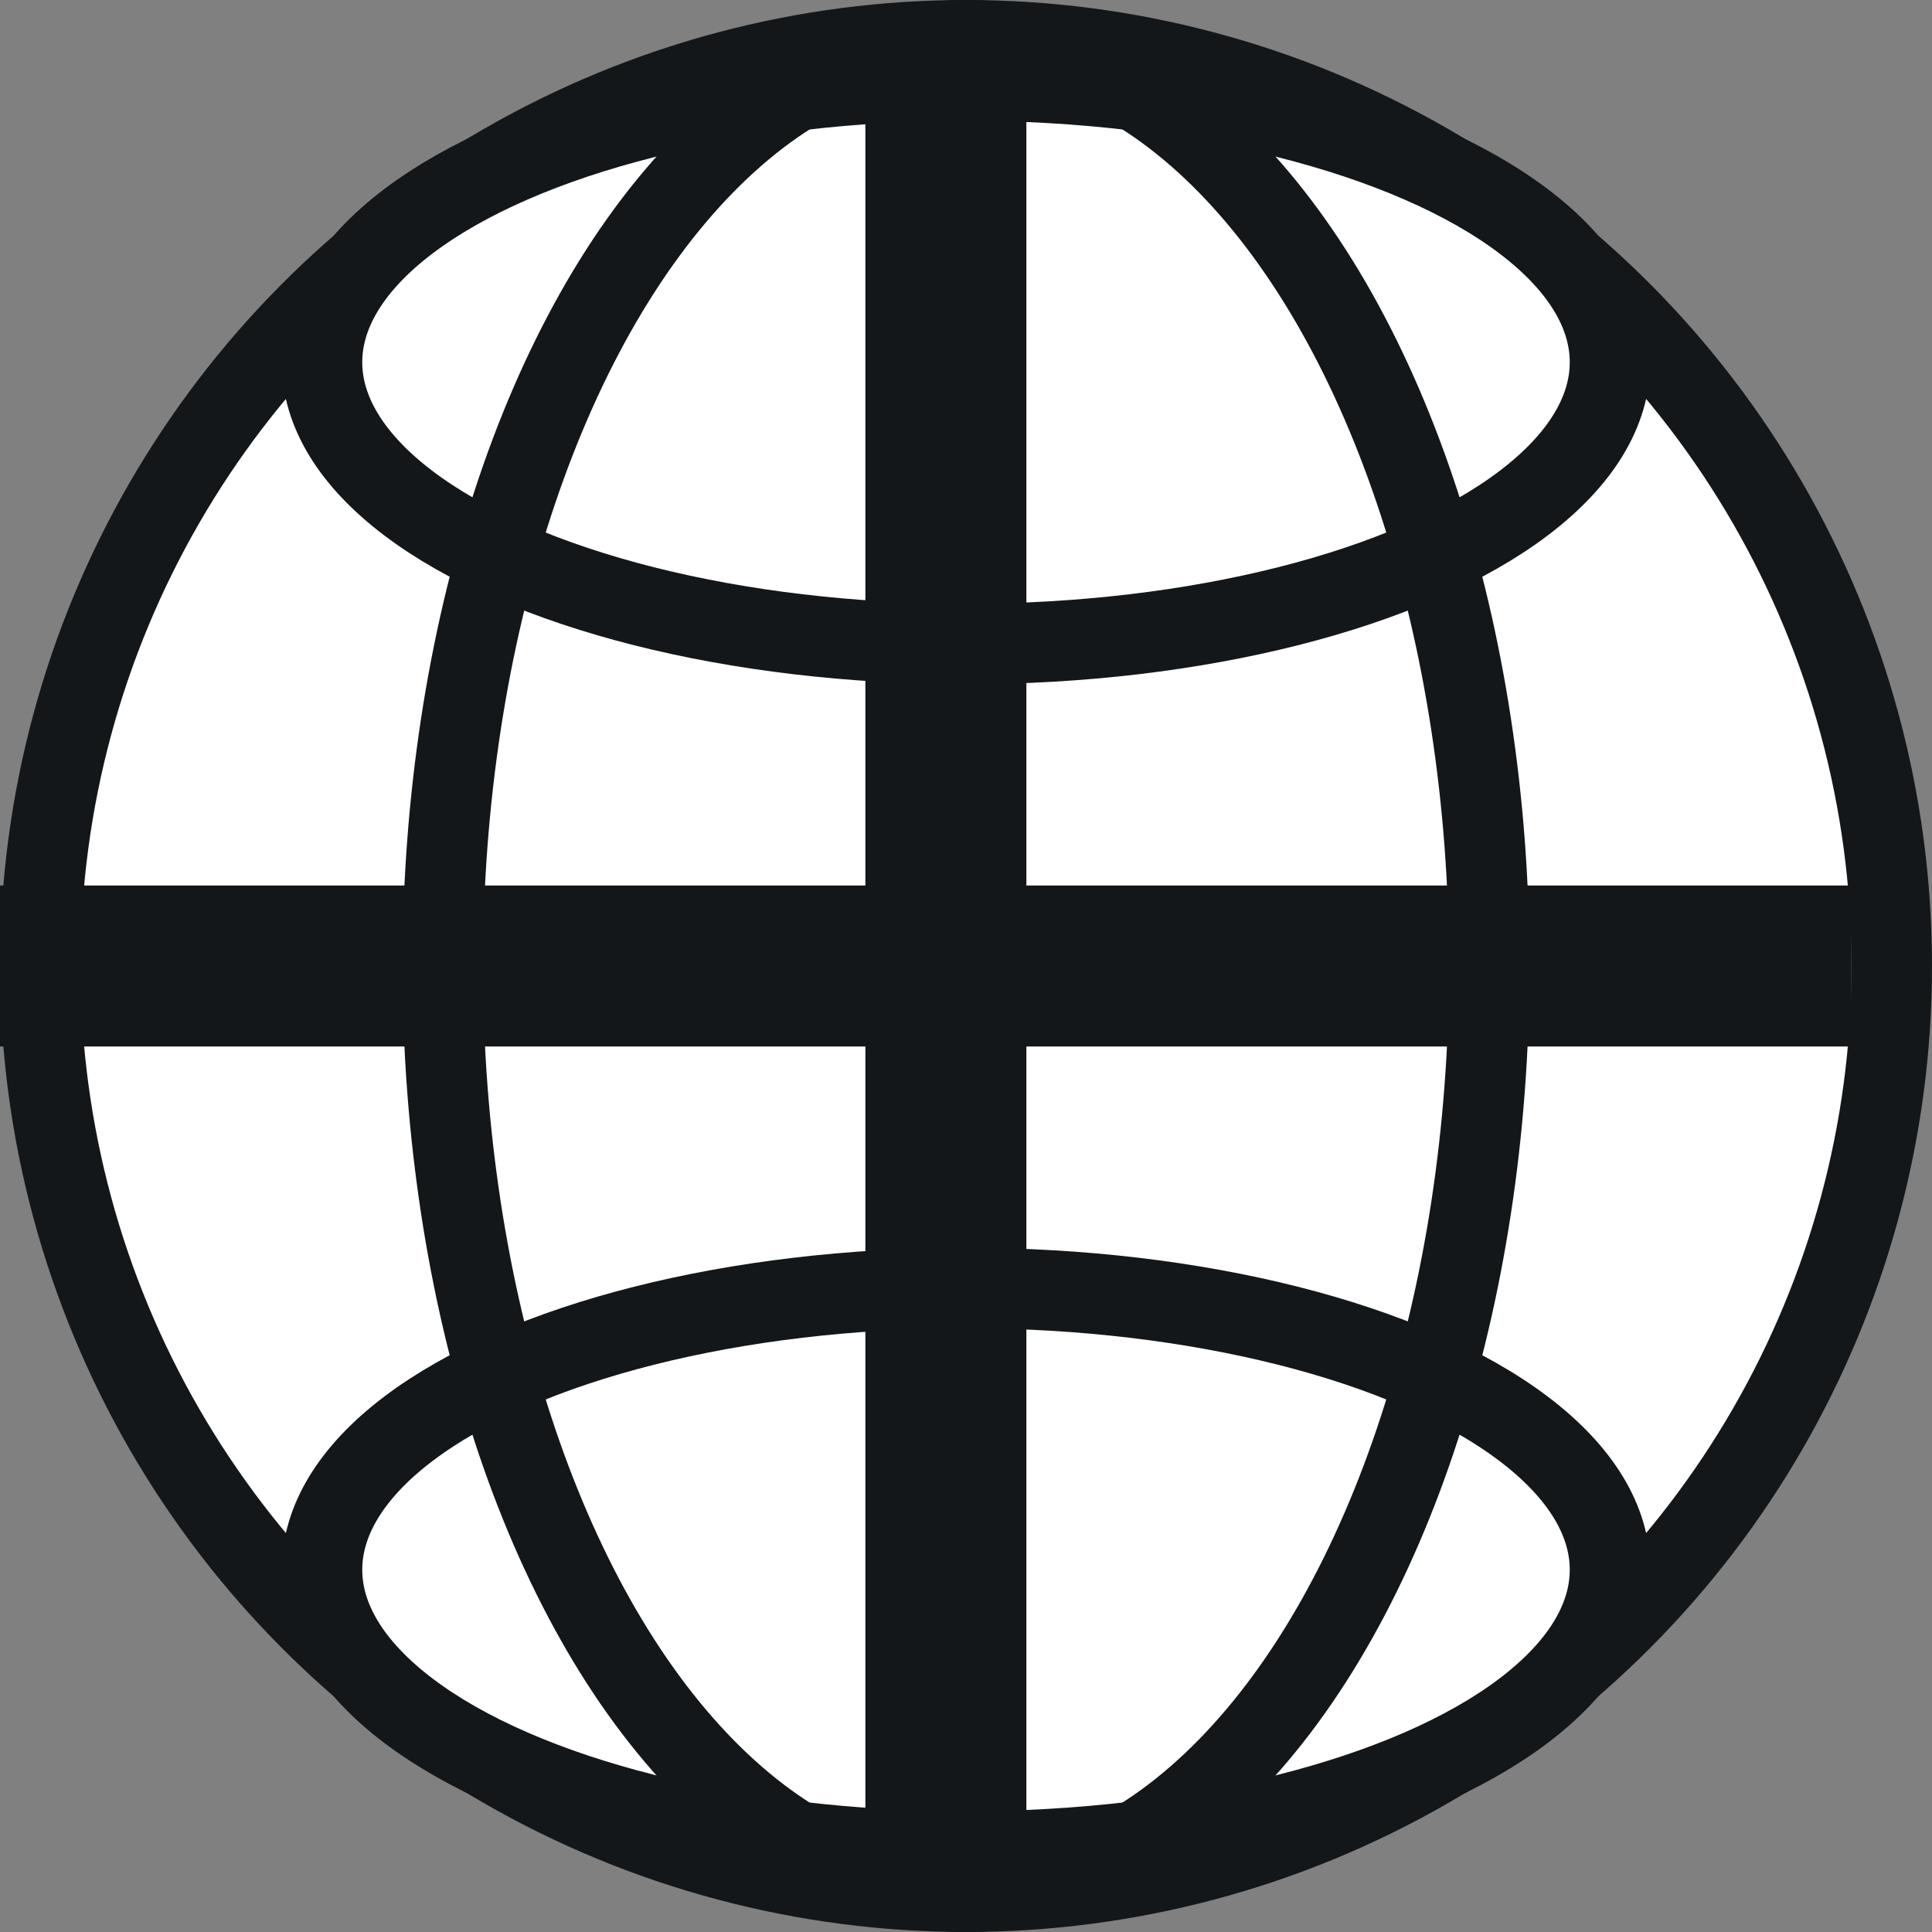 <?xml version="1.0" encoding="UTF-8"?><svg width="24px" height="24px" viewBox="0 0 24 24" version="1.1" xmlns="http://www.w3.org/2000/svg" xmlns:xlink="http://www.w3.org/1999/xlink"><rect x="0" y="0" width="24" height="24" fill="#808080" stroke="none"/><title>4_Icons/Default/Basic/Globe</title><g id="Welcome" stroke="none" stroke-width="1" fill="none" fill-rule="evenodd"><g id="👋-Hello!" transform="translate(-1216, -1183)" stroke="#141719"><g id="Icon-Kit" transform="translate(1072, 473)"><g id="Group" transform="translate(144, 710)"><circle id="Oval" fill="#FFFFFF" cx="12" cy="12" r="11.5"></circle><ellipse id="Oval" fill="#FFFFFF" transform="translate(12, 19.5) rotate(-270) translate(-12, -19.5) " cx="12" cy="19.5" rx="3.5" ry="8"></ellipse><ellipse id="Oval" fill="#FFFFFF" transform="translate(12, 4.5) rotate(-270) translate(-12, -4.5) " cx="12" cy="4.5" rx="3.5" ry="8"></ellipse><ellipse id="Oval" cx="12" cy="12" rx="6.5" ry="11.5"></ellipse><rect id="Rectangle" fill="#FFFFFF" x="0.5" y="11.5" width="22" height="1"></rect><rect id="Rectangle" fill="#FFFFFF" transform="translate(12, 11.75) rotate(-270) translate(-12, -11.75) " x="1" y="11.5" width="22" height="1"></rect></g></g></g></g></svg>
